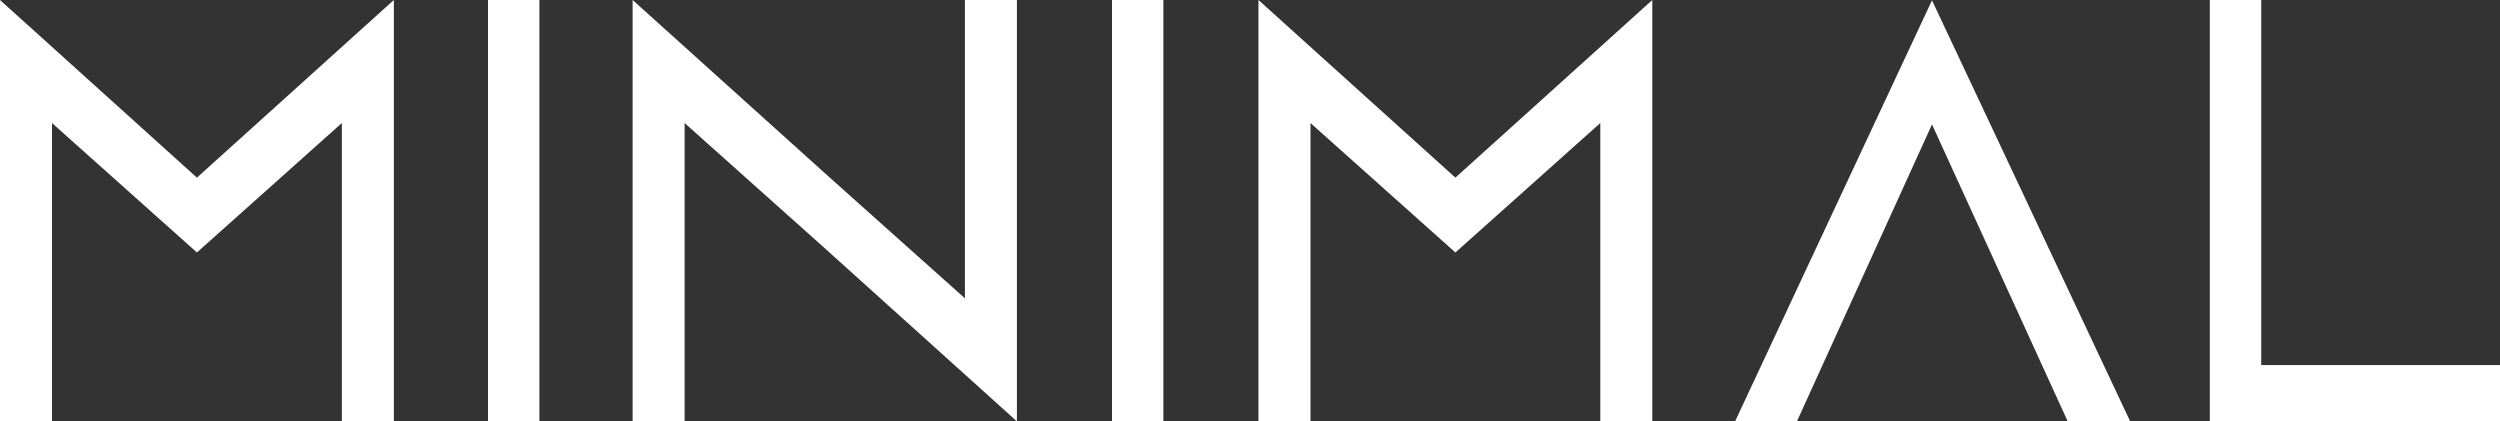 <svg width="89" height="15" viewBox="0 0 89 15" fill="none" xmlns="http://www.w3.org/2000/svg">
<rect x="0" y="0" width="89" height="15" fill="#333333" stroke="none"/>
<g clip-path="url(#clip0_4543_1165)">
<path d="M68.779 0.012L61.769 15H63.971L68.779 4.428L73.61 15H75.834L68.779 0.012Z" fill="white"/>
<path d="M7.01 6.324L0 0V14.988L1.851 15V4.38L7.01 8.988L12.17 4.38V15L14.021 14.988V0L7.01 6.324Z" fill="white"/>
<path d="M51.812 6.324L44.801 -1.44557e-05V14.988L46.653 15V4.38L51.812 8.988L56.971 4.38V15L58.822 14.988V-1.44557e-05L51.812 6.324Z" fill="white"/>
<path d="M36.202 -1.44557e-05H34.351V10.62L29.488 6.276L22.521 -1.44557e-05V14.988L24.372 15V4.38L29.236 8.724L36.202 15V-1.44557e-05Z" fill="white"/>
<path d="M19.202 -1.44557e-05H17.373V15H19.202V-1.44557e-05Z" fill="white"/>
<path d="M41.416 -1.44557e-05H39.587V15H41.416V-1.44557e-05Z" fill="white"/>
<path d="M80.5 12.996V-1.44557e-05H78.67V12.996V15H80.5H89V12.996H80.5Z" fill="white"/>
</g>
<defs>
<clipPath id="clip0_4543_1165">
<rect width="89" height="15" fill="white"/>
</clipPath>
</defs>
</svg>
